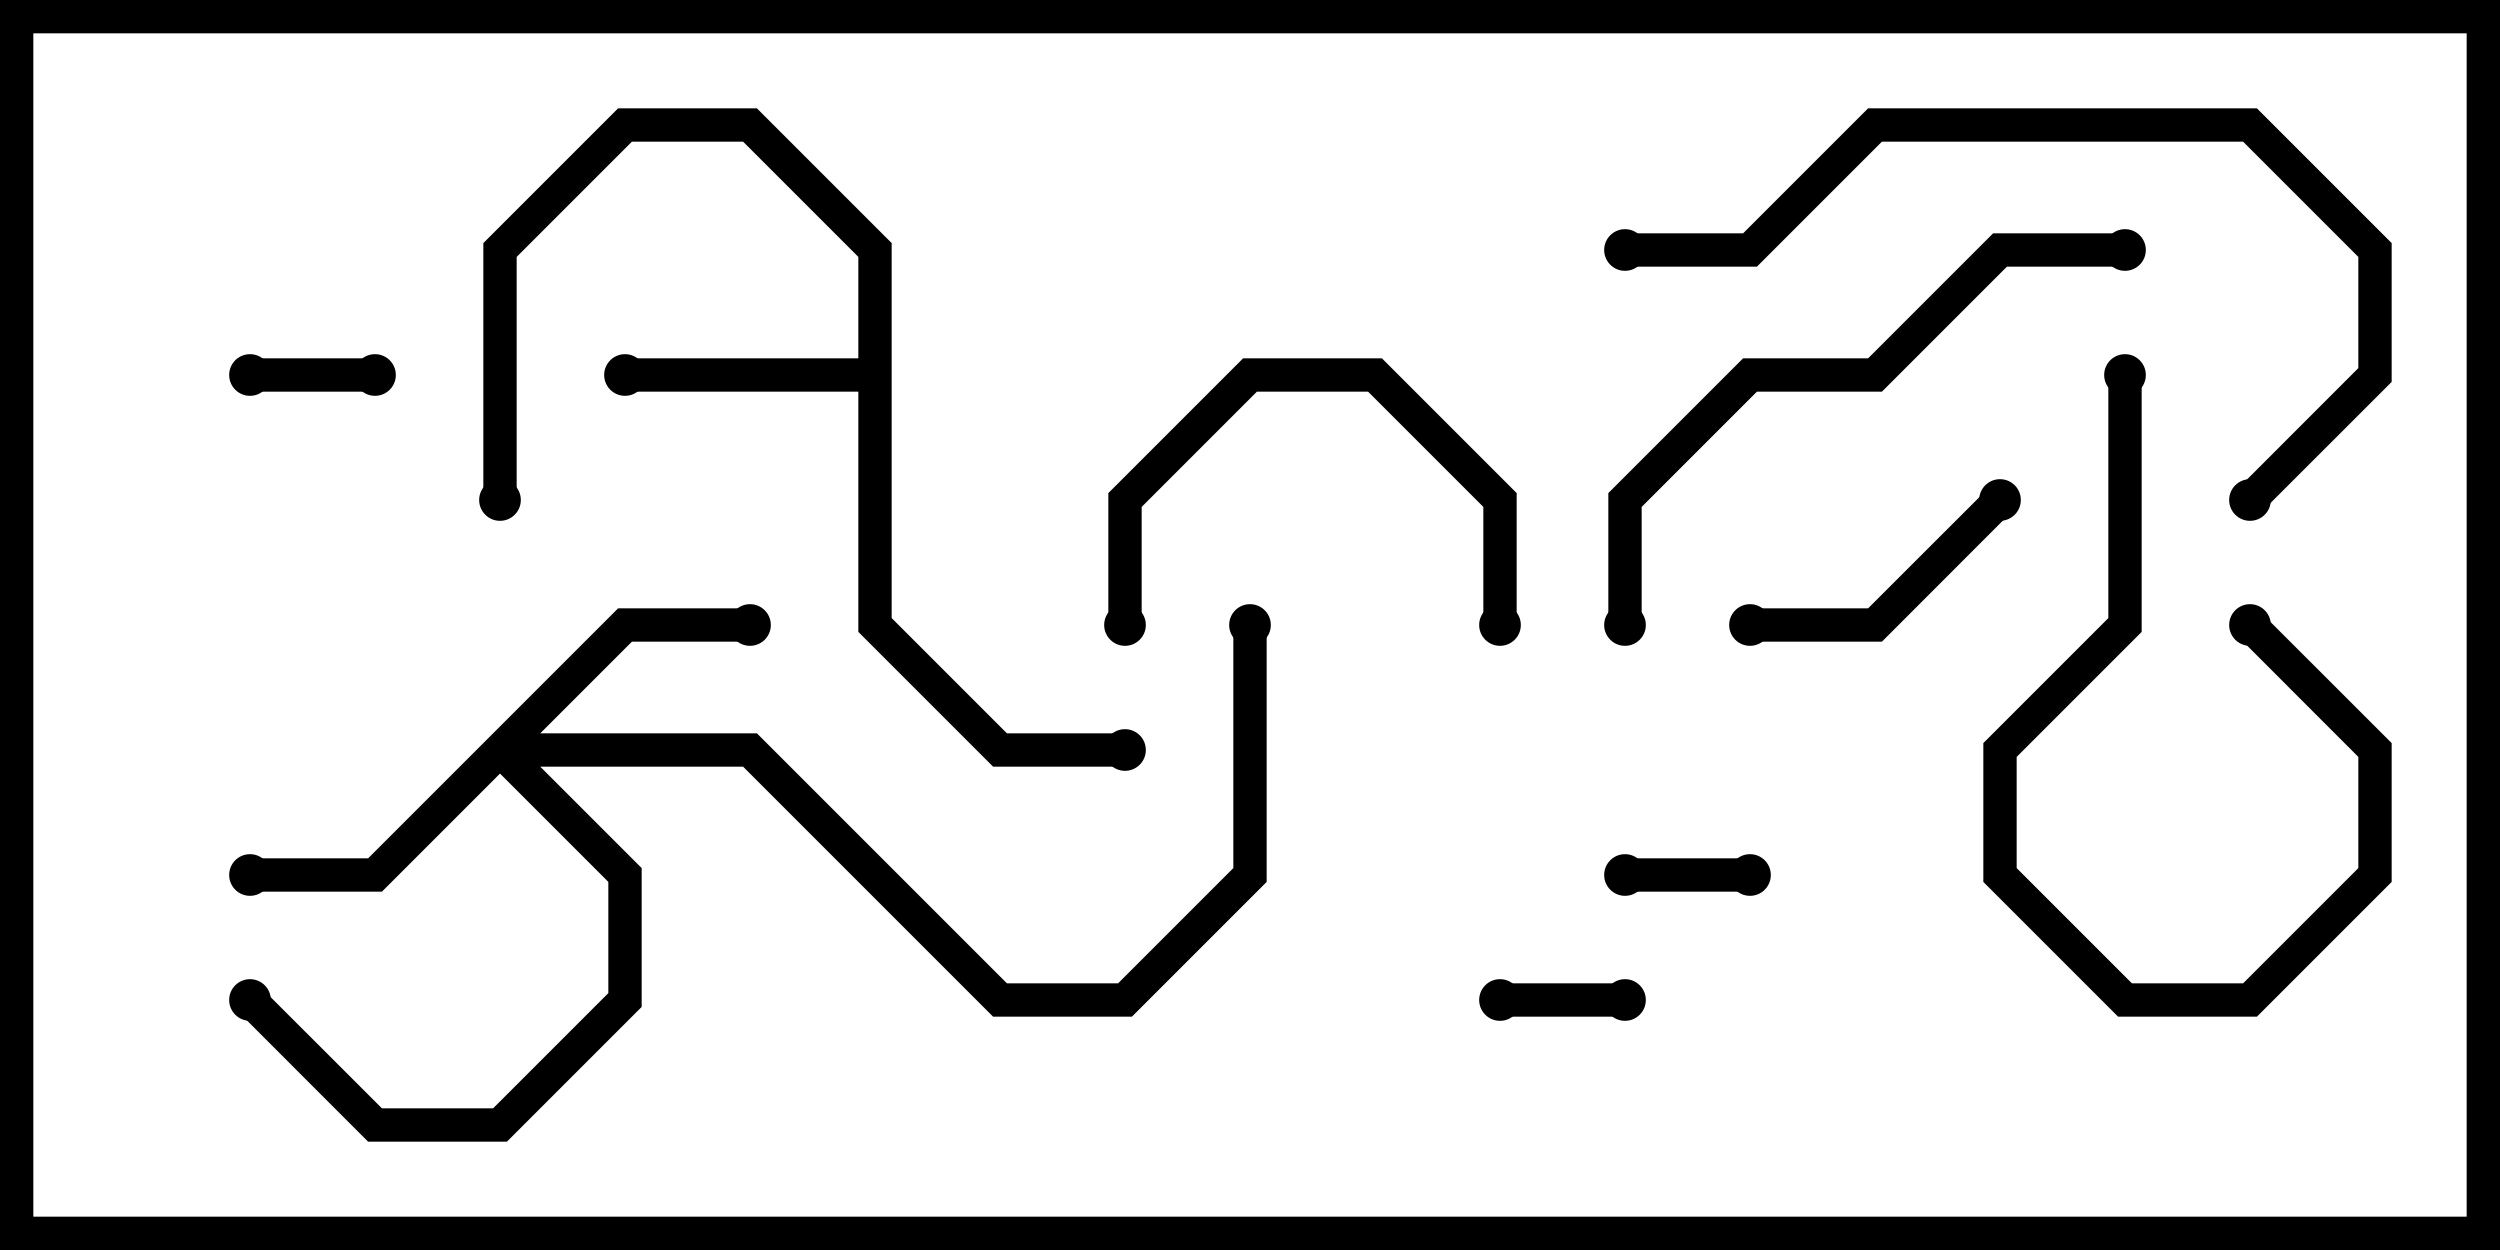 <svg version="1.1" width="30" height="15" xmlns="http://www.w3.org/2000/svg"><path d="M10.3,4.3L10.3,3.083L8.917,1.7L7.583,1.7L6.2,3.083L6.2,6L5.8,6L5.8,2.917L7.417,1.3L9.083,1.3L10.7,2.917L10.7,7.417L12.083,8.8L13.5,8.8L13.5,9.2L11.917,9.2L10.3,7.583L10.3,4.7L7.5,4.7L7.5,4.3z" stroke="none"/><path d="M7.417,7.3L9,7.3L9,7.7L7.583,7.7L6.483,8.8L9.083,8.8L12.083,11.8L13.417,11.8L14.8,10.417L14.8,7.5L15.2,7.5L15.2,10.583L13.583,12.2L11.917,12.2L8.917,9.2L6.483,9.2L7.7,10.417L7.7,12.083L6.083,13.7L4.417,13.7L2.859,12.141L3.141,11.859L4.583,13.3L5.917,13.3L7.3,11.917L7.3,10.583L6,9.283L4.583,10.7L3,10.7L3,10.3L4.417,10.3z" stroke="none"/><path d="M3,4.7L3,4.3L4.5,4.3L4.5,4.7z" stroke="none"/><path d="M19.5,10.7L19.5,10.3L21,10.3L21,10.7z" stroke="none"/><path d="M19.5,11.8L19.5,12.2L18,12.2L18,11.8z" stroke="none"/><path d="M25.3,4.5L25.7,4.5L25.7,7.583L24.2,9.083L24.2,10.417L25.583,11.8L26.917,11.8L28.3,10.417L28.3,9.083L26.859,7.641L27.141,7.359L28.7,8.917L28.7,10.583L27.083,12.2L25.417,12.2L23.8,10.583L23.8,8.917L25.3,7.417z" stroke="none"/><path d="M23.859,5.859L24.141,6.141L22.583,7.7L21,7.7L21,7.3L22.417,7.3z" stroke="none"/><path d="M18.2,7.5L17.8,7.5L17.8,6.083L16.417,4.7L15.083,4.7L13.7,6.083L13.7,7.5L13.3,7.5L13.3,5.917L14.917,4.3L16.583,4.3L18.2,5.917z" stroke="none"/><path d="M19.7,7.5L19.3,7.5L19.3,5.917L20.917,4.3L22.417,4.3L23.917,2.8L25.5,2.8L25.5,3.2L24.083,3.2L22.583,4.7L21.083,4.7L19.7,6.083z" stroke="none"/><path d="M27.141,6.141L26.859,5.859L28.3,4.417L28.3,3.083L26.917,1.7L22.583,1.7L21.083,3.2L19.5,3.2L19.5,2.8L20.917,2.8L22.417,1.3L27.083,1.3L28.7,2.917L28.7,4.583z" stroke="none"/><circle cx="7.5" cy="4.5" r="0.25" stroke-width="0" fill="#000" /><circle cx="6" cy="6" r="0.25" stroke-width="0" fill="#000" /><circle cx="13.5" cy="9" r="0.25" stroke-width="0" fill="#000" /><circle cx="3" cy="10.5" r="0.25" stroke-width="0" fill="#000" /><circle cx="9" cy="7.5" r="0.25" stroke-width="0" fill="#000" /><circle cx="3" cy="12" r="0.25" stroke-width="0" fill="#000" /><circle cx="15" cy="7.5" r="0.25" stroke-width="0" fill="#000" /><circle cx="3" cy="4.5" r="0.25" stroke-width="0" fill="#000" /><circle cx="4.5" cy="4.5" r="0.25" stroke-width="0" fill="#000" /><circle cx="19.5" cy="10.5" r="0.25" stroke-width="0" fill="#000" /><circle cx="21" cy="10.5" r="0.25" stroke-width="0" fill="#000" /><circle cx="19.5" cy="12" r="0.25" stroke-width="0" fill="#000" /><circle cx="18" cy="12" r="0.25" stroke-width="0" fill="#000" /><circle cx="25.5" cy="4.5" r="0.25" stroke-width="0" fill="#000" /><circle cx="27" cy="7.5" r="0.25" stroke-width="0" fill="#000" /><circle cx="24" cy="6" r="0.25" stroke-width="0" fill="#000" /><circle cx="21" cy="7.5" r="0.25" stroke-width="0" fill="#000" /><circle cx="18" cy="7.5" r="0.25" stroke-width="0" fill="#000" /><circle cx="13.5" cy="7.5" r="0.25" stroke-width="0" fill="#000" /><circle cx="19.5" cy="7.5" r="0.25" stroke-width="0" fill="#000" /><circle cx="25.5" cy="3" r="0.25" stroke-width="0" fill="#000" /><circle cx="27" cy="6" r="0.25" stroke-width="0" fill="#000" /><circle cx="19.5" cy="3" r="0.25" stroke-width="0" fill="#000" /><rect x="0" y="0" width="30" height="15" stroke-width="0.8" stroke="#000" fill="none" /></svg>